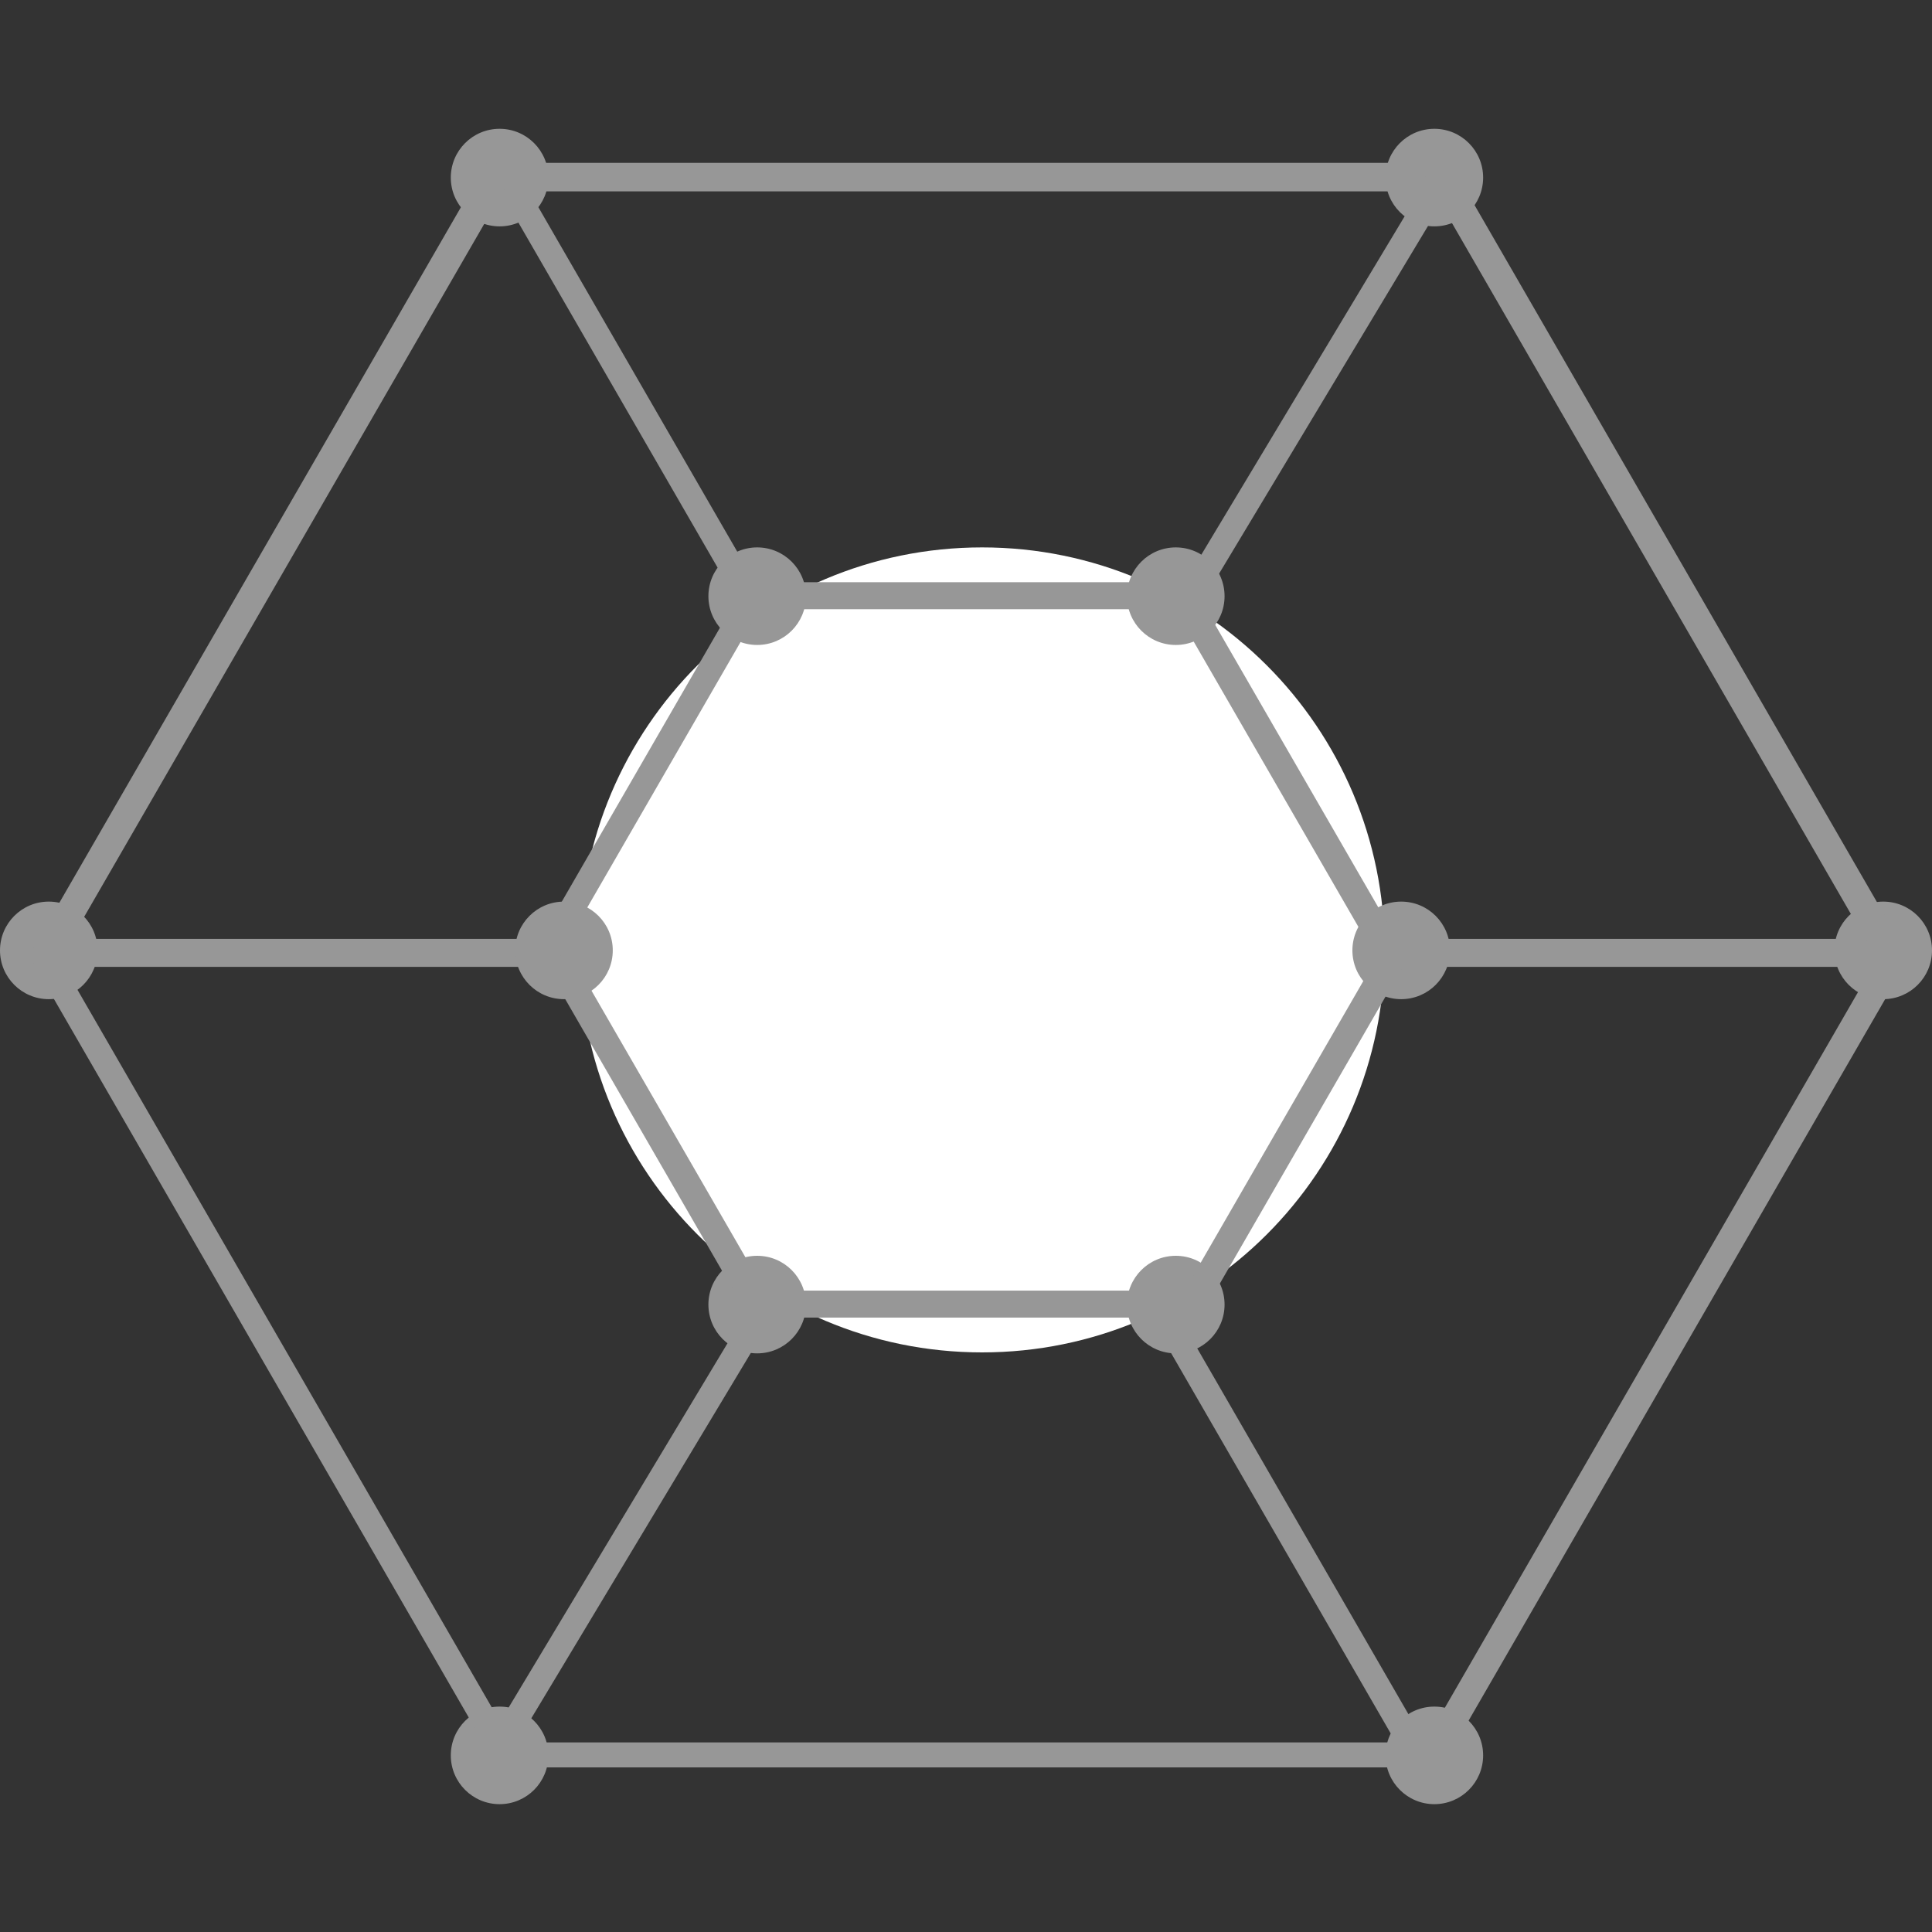<?xml version="1.0" encoding="UTF-8" standalone="no"?>
<svg width="60px" height="60px" viewBox="0 0 60 60" version="1.1" xmlns="http://www.w3.org/2000/svg" xmlns:xlink="http://www.w3.org/1999/xlink" xmlns:sketch="http://www.bohemiancoding.com/sketch/ns">
    <rect x="0" y="0" width="60" height="60" fill="#333333" stroke="none"/>
    <title>interactive-design</title>
    <description>Created with Sketch (http://www.bohemiancoding.com/sketch)</description>
    <defs></defs>
    <g id="Page-1" stroke="none" stroke-width="1" fill="none" fill-rule="evenodd" sketch:type="MSPage">
        <g id="interactive-design" sketch:type="MSArtboardGroup">
            <g id="Group" sketch:type="MSLayerGroup" transform="translate(0, 4)">
                <path d="M1,25.158 L1,26.027 L58,26.027 L58,25.158 L1,25.158 Z" id="Rectangle-42" fill="#979797" sketch:type="MSShapeGroup"></path>
                <path d="M0.979,25.927 L0.979,26.703 L57.979,26.703 L57.979,25.927 L0.979,25.927 Z" id="Rectangle-42" fill="#979797" sketch:type="MSShapeGroup" transform="translate(29.622, 25.83) rotate(-59) translate(-29.622, -25.83) "></path>
                <path d="M1.049,25.044 L1.049,25.82 L58.049,25.82 L58.049,25.044 L1.049,25.044 Z" id="Rectangle-42" fill="#979797" sketch:type="MSShapeGroup" transform="translate(29.549, 25.432) rotate(-120) translate(-29.549, -25.432) "></path>
                <circle id="Oval-18" fill="#979797" sketch:type="MSShapeGroup" cx="44.545" cy="1.515" r="1.515"></circle>
                <circle id="Oval-18" fill="#979797" sketch:type="MSShapeGroup" cx="15.515" cy="1.515" r="1.515"></circle>
                <path d="M30.5,38 C37.404,38 43,32.404 43,25.5 C43,18.596 37.404,13 30.5,13 C23.596,13 18,18.596 18,25.5 C18,32.404 23.596,38 30.5,38 Z" id="Oval-24" fill="#FFFFFF" sketch:type="MSShapeGroup"></path>
                <circle id="Oval-18" fill="#979797" sketch:type="MSShapeGroup" cx="1.515" cy="25.515" r="1.515"></circle>
                <circle id="Oval-18" fill="#979797" sketch:type="MSShapeGroup" cx="43.515" cy="25.515" r="1.515"></circle>
                <path d="M17.515,27.03 C18.352,27.03 19.03,26.352 19.03,25.515 C19.03,24.678 18.352,24 17.515,24 C16.678,24 16,24.678 16,25.515 C16,26.352 16.678,27.03 17.515,27.03 Z" id="Oval-18" fill="#979797" sketch:type="MSShapeGroup"></path>
                <circle id="Oval-18" fill="#979797" sketch:type="MSShapeGroup" cx="23.515" cy="14.515" r="1.515"></circle>
                <circle id="Oval-18" fill="#979797" sketch:type="MSShapeGroup" cx="36.515" cy="14.515" r="1.515"></circle>
                <path d="M36.515,38.03 C37.352,38.03 38.03,37.352 38.03,36.515 C38.03,35.678 37.352,35 36.515,35 C35.678,35 35,35.678 35,36.515 C35,37.352 35.678,38.03 36.515,38.03 Z" id="Oval-18" fill="#979797" sketch:type="MSShapeGroup"></path>
                <circle id="Oval-18" fill="#979797" sketch:type="MSShapeGroup" cx="23.515" cy="36.515" r="1.515"></circle>
                <path d="M15.515,52.03 C16.352,52.03 17.03,51.352 17.03,50.515 C17.03,49.678 16.352,49 15.515,49 C14.678,49 14,49.678 14,50.515 C14,51.352 14.678,52.03 15.515,52.03 Z" id="Oval-18" fill="#979797" sketch:type="MSShapeGroup"></path>
                <path d="M58.485,27.03 C59.322,27.03 60,26.352 60,25.515 C60,24.678 59.322,24 58.485,24 C57.648,24 56.97,24.678 56.97,25.515 C56.97,26.352 57.648,27.03 58.485,27.03 Z" id="Oval-18" fill="#979797" sketch:type="MSShapeGroup"></path>
                <circle id="Oval-18" fill="#979797" sketch:type="MSShapeGroup" cx="44.545" cy="50.515" r="1.515"></circle>
                <path d="M15,1.057 L15,1.943 L44,1.943 L44,1.057 L15,1.057 Z" id="Rectangle-45" fill="#979797" sketch:type="MSShapeGroup"></path>
                <path d="M15,50.112 L15,50.888 L44,50.888 L44,50.112 L15,50.112 Z" id="Rectangle-45" fill="#979797" sketch:type="MSShapeGroup"></path>
                <path d="M-5.82,37.995 L-5.82,38.771 L23.18,38.771 L23.18,37.995 L-5.82,37.995 Z" id="Rectangle-45" fill="#979797" sketch:type="MSShapeGroup" transform="translate(8.549, 38.307) rotate(-120) translate(-8.549, -38.307) "></path>
                <path d="M36.686,13.423 L36.686,14.309 L65.686,14.309 L65.686,13.423 L36.686,13.423 Z" id="Rectangle-45" fill="#979797" sketch:type="MSShapeGroup" transform="translate(51.183, 13.441) rotate(-120) translate(-51.183, -13.441) "></path>
                <path d="M-5.951,12.864 L-5.951,13.75 L23.049,13.75 L23.049,12.864 L-5.951,12.864 Z" id="Rectangle-45" fill="#979797" sketch:type="MSShapeGroup" transform="translate(8.549, 13.307) rotate(-60) translate(-8.549, -13.307) "></path>
                <path d="M14.026,19.004 L14.026,19.78 L27.057,19.78 L27.057,19.004 L14.026,19.004 Z" id="Rectangle-45" fill="#979797" sketch:type="MSShapeGroup" transform="translate(20.549, 19.379) rotate(-60) translate(-20.549, -19.379) "></path>
                <path d="M34.392,29.607 L34.392,30.446 L47.423,30.446 L47.423,29.607 L34.392,29.607 Z" id="Rectangle-45" fill="#979797" sketch:type="MSShapeGroup" transform="translate(41.049, 30.513) rotate(-60) translate(-41.049, -30.513) "></path>
                <path d="M24,36.081 L24,36.919 L37.03,36.919 L37.03,36.081 L24,36.081 Z" id="Rectangle-45" fill="#979797" sketch:type="MSShapeGroup"></path>
                <path d="M23,14.081 L23,14.919 L36.03,14.919 L36.03,14.081 L23,14.081 Z" id="Rectangle-45" fill="#979797" sketch:type="MSShapeGroup"></path>
                <path d="M32.683,19.326 L32.683,20.164 L45.713,20.164 L45.713,19.326 L32.683,19.326 Z" id="Rectangle-45" fill="#979797" sketch:type="MSShapeGroup" transform="translate(39.683, 19.879) rotate(-300) translate(-39.683, -19.879) "></path>
                <path d="M13.683,31.326 L13.683,32.164 L26.713,32.164 L26.713,31.326 L13.683,31.326 Z" id="Rectangle-45" fill="#979797" sketch:type="MSShapeGroup" transform="translate(20.683, 31.879) rotate(-300) translate(-20.683, -31.879) "></path>
                <path d="M37.549,38.022 L37.549,38.861 L66.549,38.861 L66.549,38.022 L37.549,38.022 Z" id="Rectangle-45" fill="#979797" sketch:type="MSShapeGroup" transform="translate(51.683, 38.807) rotate(-60) translate(-51.683, -38.807) "></path>
            </g>
        </g>
    </g>
</svg>